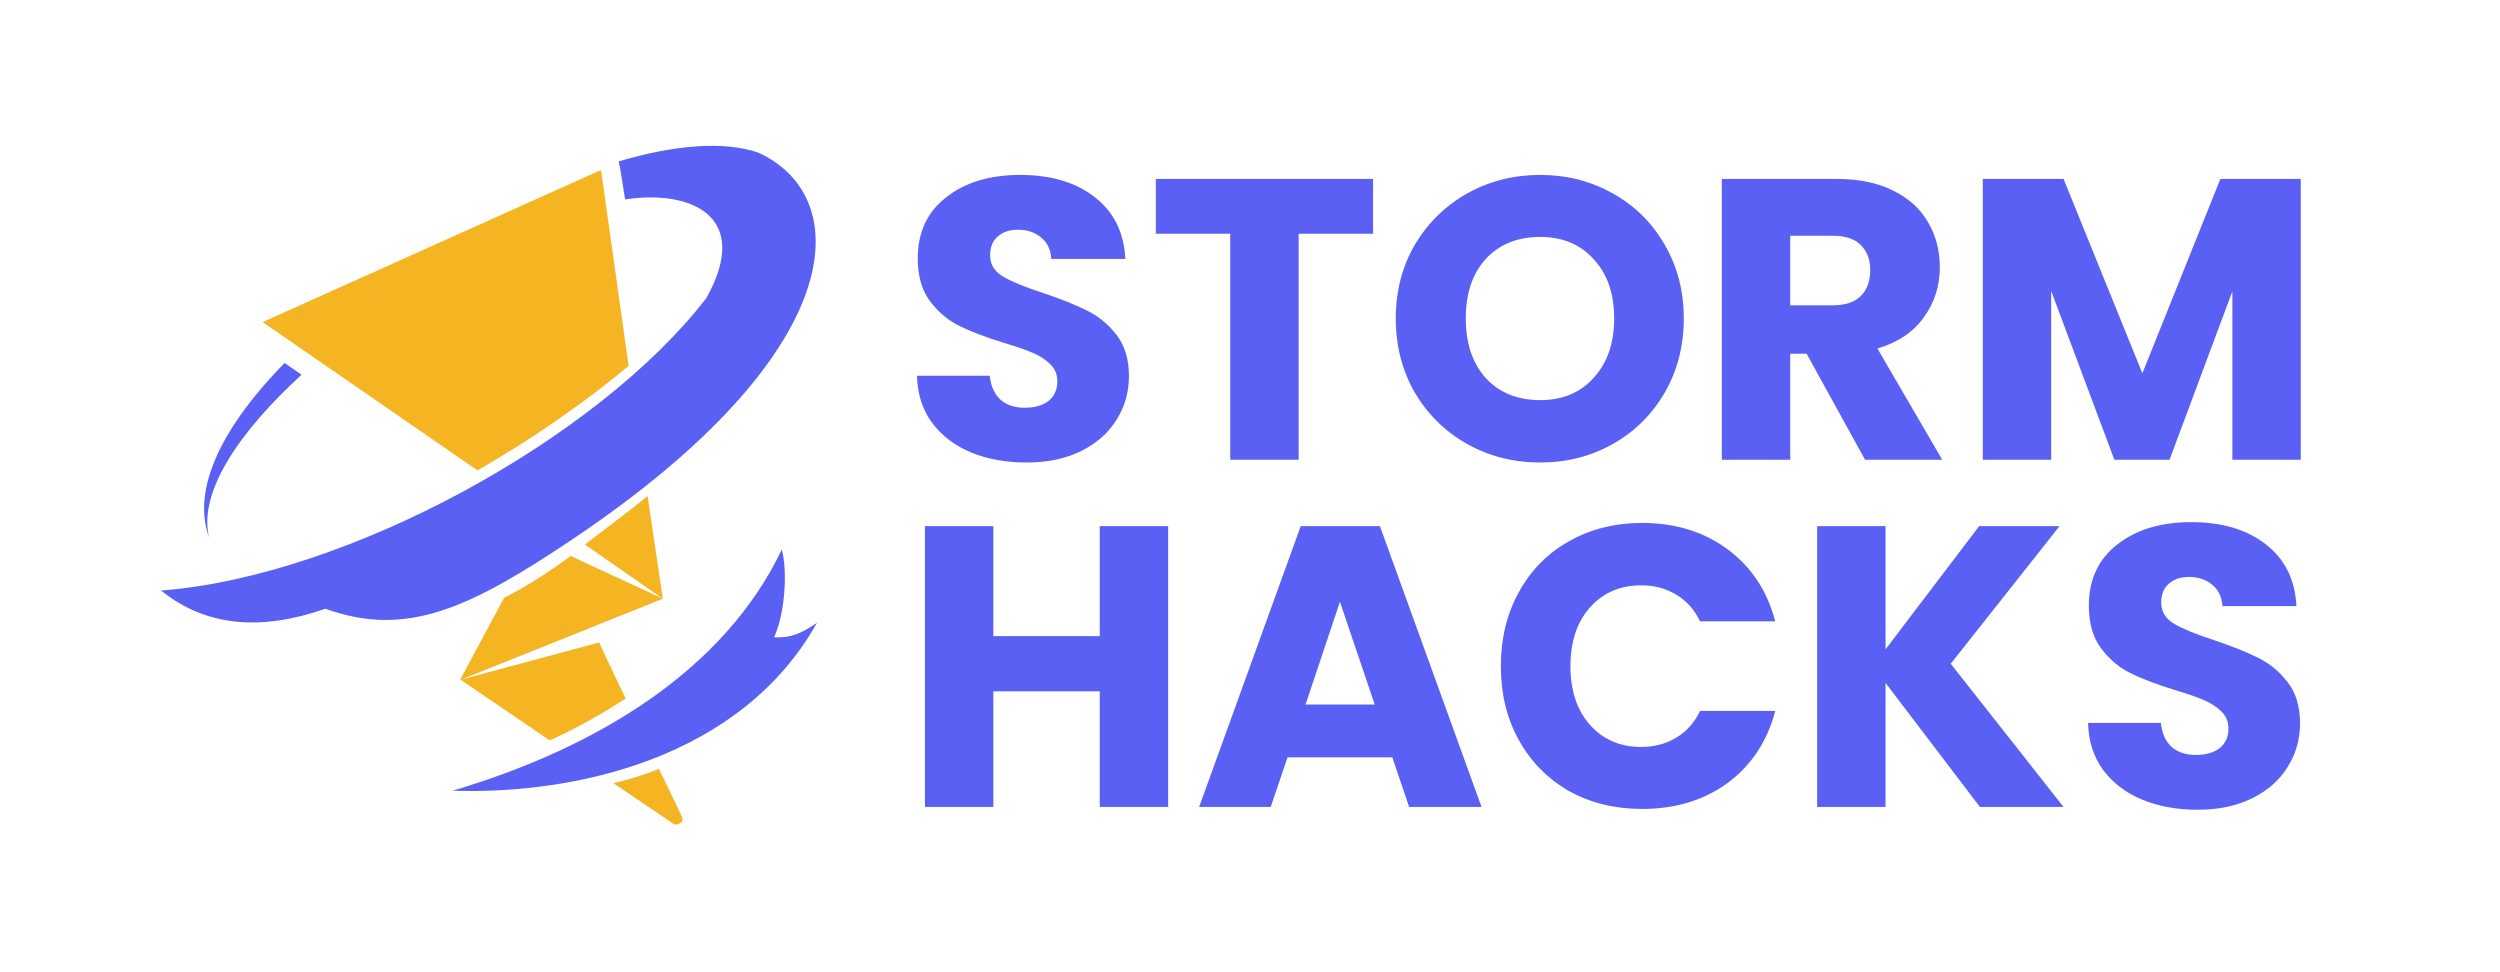 <svg width="1800" height="700" viewBox="0 0 1800 700" fill="none" xmlns="http://www.w3.org/2000/svg">
<path fill-rule="evenodd" clip-rule="evenodd" d="M508.533 214.65C541.711 155.588 497.324 136.375 450.092 143.58C450.092 143.58 446.001 117.429 445.468 116.184C485.05 104.531 520.63 101.24 545.98 109.868C616.25 142.157 611.802 253.788 413.891 387.123C337.974 438.268 292.564 459.349 234.302 438.268C188.049 454.457 148.2 451.255 116 425.193C250.046 414.875 430.614 315.785 508.533 214.65ZM204.86 261.349L217.136 269.799C171.772 311.338 142.418 354.923 150.602 387.212C137.259 351.009 161.72 305.378 204.86 261.349Z" fill="#5A60F3"/>
<path d="M562.895 395.66C521.364 482.82 429.439 538.606 325.819 569.312C412.821 572.181 533.224 546.566 588.242 448.398C576.033 456.824 568.303 459.429 557.347 458.829C565.5 441 567 410.5 562.895 395.66Z" fill="#5A60F3"/>
<path fill-rule="evenodd" clip-rule="evenodd" d="M474.5 553.62C480.66 566.626 486.824 578.947 490.931 587.846C491.615 589.899 491.607 591.953 489.554 592.637C488.185 594.007 486.139 594.007 484.086 592.637L441.637 563.887C453.274 561.149 464.232 557.727 474.5 553.62ZM395.78 533.084L331.432 489.275L362.917 430.406C379.346 422.192 395.09 411.924 410.834 400.287L477.24 431.091L332.114 489.275L431.369 462.578C431.369 462.578 439.589 480.376 450.541 502.965C433.428 513.918 415.631 524.185 395.78 533.084ZM477.24 431.091L421.102 392.073C432.739 383.174 449.178 370.852 466.291 357.162L477.24 431.091ZM452.6 263.383C429.327 283.234 399.881 303.769 376.608 318.829C365.655 325.674 354.711 332.519 343.759 338.68L189.06 231.895L432.747 122.371L452.6 263.383Z" fill="#F5B523"/>
<path d="M739.115 333.016C724.331 333.016 711.083 330.616 699.371 325.816C687.659 321.016 678.251 313.912 671.147 304.504C664.235 295.096 660.587 283.768 660.203 270.52H712.619C713.387 278.008 715.979 283.768 720.395 287.8C724.811 291.64 730.571 293.56 737.675 293.56C744.971 293.56 750.731 291.928 754.955 288.664C759.179 285.208 761.291 280.504 761.291 274.552C761.291 269.56 759.563 265.432 756.107 262.168C752.843 258.904 748.715 256.216 743.723 254.104C738.923 251.992 732.011 249.592 722.987 246.904C709.931 242.872 699.275 238.84 691.019 234.808C682.763 230.776 675.659 224.824 669.707 216.952C663.755 209.08 660.779 198.808 660.779 186.136C660.779 167.32 667.595 152.632 681.227 142.072C694.859 131.32 712.619 125.944 734.507 125.944C756.779 125.944 774.731 131.32 788.363 142.072C801.995 152.632 809.291 167.416 810.251 186.424H756.971C756.587 179.896 754.187 174.808 749.771 171.16C745.355 167.32 739.691 165.4 732.779 165.4C726.827 165.4 722.027 167.032 718.379 170.296C714.731 173.368 712.907 177.88 712.907 183.832C712.907 190.36 715.979 195.448 722.123 199.096C728.267 202.744 737.867 206.68 750.923 210.904C763.979 215.32 774.539 219.544 782.603 223.576C790.859 227.608 797.963 233.464 803.915 241.144C809.867 248.824 812.843 258.712 812.843 270.808C812.843 282.328 809.867 292.792 803.915 302.2C798.155 311.608 789.707 319.096 778.571 324.664C767.435 330.232 754.283 333.016 739.115 333.016ZM988.591 128.824V168.28H935.023V331H885.775V168.28H832.207V128.824H988.591ZM1108.92 333.016C1089.92 333.016 1072.44 328.6 1056.51 319.768C1040.76 310.936 1028.19 298.648 1018.78 282.904C1009.56 266.968 1004.96 249.112 1004.96 229.336C1004.96 209.56 1009.56 191.8 1018.78 176.056C1028.19 160.312 1040.76 148.024 1056.51 139.192C1072.44 130.36 1089.92 125.944 1108.92 125.944C1127.93 125.944 1145.31 130.36 1161.05 139.192C1176.99 148.024 1189.47 160.312 1198.49 176.056C1207.71 191.8 1212.32 209.56 1212.32 229.336C1212.32 249.112 1207.71 266.968 1198.49 282.904C1189.28 298.648 1176.8 310.936 1161.05 319.768C1145.31 328.6 1127.93 333.016 1108.92 333.016ZM1108.92 288.088C1125.05 288.088 1137.92 282.712 1147.52 271.96C1157.31 261.208 1162.2 247 1162.2 229.336C1162.2 211.48 1157.31 197.272 1147.52 186.712C1137.92 175.96 1125.05 170.584 1108.92 170.584C1092.6 170.584 1079.55 175.864 1069.76 186.424C1060.16 196.984 1055.36 211.288 1055.36 229.336C1055.36 247.192 1060.16 261.496 1069.76 272.248C1079.55 282.808 1092.6 288.088 1108.92 288.088ZM1342.82 331L1300.77 254.68H1288.96V331H1239.71V128.824H1322.37C1338.31 128.824 1351.84 131.608 1362.98 137.176C1374.31 142.744 1382.75 150.424 1388.32 160.216C1393.89 169.816 1396.67 180.568 1396.67 192.472C1396.67 205.912 1392.83 217.912 1385.15 228.472C1377.67 239.032 1366.53 246.52 1351.75 250.936L1398.4 331H1342.82ZM1288.96 219.832H1319.49C1328.51 219.832 1335.23 217.624 1339.65 213.208C1344.26 208.792 1346.56 202.552 1346.56 194.488C1346.56 186.808 1344.26 180.76 1339.65 176.344C1335.23 171.928 1328.51 169.72 1319.49 169.72H1288.96V219.832ZM1656.55 128.824V331H1607.3V209.752L1562.08 331H1522.34L1476.84 209.464V331H1427.59V128.824H1485.76L1542.5 268.792L1598.66 128.824H1656.55ZM841.067 378.824V581H791.819V497.768H715.211V581H665.963V378.824H715.211V458.024H791.819V378.824H841.067ZM1002.48 545.288H927.02L914.924 581H863.372L936.524 378.824H993.548L1066.7 581H1014.57L1002.48 545.288ZM989.804 507.272L964.748 433.256L939.98 507.272H989.804ZM1080.61 479.624C1080.61 459.656 1084.93 441.896 1093.57 426.344C1102.21 410.6 1114.21 398.408 1129.57 389.768C1145.12 380.936 1162.69 376.52 1182.28 376.52C1206.28 376.52 1226.82 382.856 1243.91 395.528C1261 408.2 1272.42 425.48 1278.18 447.368H1224.04C1220 438.92 1214.24 432.488 1206.76 428.072C1199.46 423.656 1191.11 421.448 1181.7 421.448C1166.53 421.448 1154.24 426.728 1144.84 437.288C1135.43 447.848 1130.72 461.96 1130.72 479.624C1130.72 497.288 1135.43 511.4 1144.84 521.96C1154.24 532.52 1166.53 537.8 1181.7 537.8C1191.11 537.8 1199.46 535.592 1206.76 531.176C1214.24 526.76 1220 520.328 1224.04 511.88H1278.18C1272.42 533.768 1261 551.048 1243.91 563.72C1226.82 576.2 1206.28 582.44 1182.28 582.44C1162.69 582.44 1145.12 578.12 1129.57 569.48C1114.21 560.648 1102.21 548.456 1093.57 532.904C1084.93 517.352 1080.61 499.592 1080.61 479.624ZM1425.55 581L1357.59 491.72V581H1308.34V378.824H1357.59V467.528L1424.98 378.824H1482.87L1404.53 477.896L1485.75 581H1425.55ZM1582.3 583.016C1567.52 583.016 1554.27 580.616 1542.56 575.816C1530.85 571.016 1521.44 563.912 1514.33 554.504C1507.42 545.096 1503.77 533.768 1503.39 520.52H1555.81C1556.57 528.008 1559.17 533.768 1563.58 537.8C1568 541.64 1573.76 543.56 1580.86 543.56C1588.16 543.56 1593.92 541.928 1598.14 538.664C1602.37 535.208 1604.48 530.504 1604.48 524.552C1604.48 519.56 1602.75 515.432 1599.29 512.168C1596.03 508.904 1591.9 506.216 1586.91 504.104C1582.11 501.992 1575.2 499.592 1566.17 496.904C1553.12 492.872 1542.46 488.84 1534.21 484.808C1525.95 480.776 1518.85 474.824 1512.89 466.952C1506.94 459.08 1503.97 448.808 1503.97 436.136C1503.97 417.32 1510.78 402.632 1524.41 392.072C1538.05 381.32 1555.81 375.944 1577.69 375.944C1599.97 375.944 1617.92 381.32 1631.55 392.072C1645.18 402.632 1652.48 417.416 1653.44 436.424H1600.16C1599.77 429.896 1597.37 424.808 1592.96 421.16C1588.54 417.32 1582.88 415.4 1575.97 415.4C1570.01 415.4 1565.21 417.032 1561.57 420.296C1557.92 423.368 1556.09 427.88 1556.09 433.832C1556.09 440.36 1559.17 445.448 1565.31 449.096C1571.45 452.744 1581.05 456.68 1594.11 460.904C1607.17 465.32 1617.73 469.544 1625.79 473.576C1634.05 477.608 1641.15 483.464 1647.1 491.144C1653.05 498.824 1656.03 508.712 1656.03 520.808C1656.03 532.328 1653.05 542.792 1647.1 552.2C1641.34 561.608 1632.89 569.096 1621.76 574.664C1610.62 580.232 1597.47 583.016 1582.3 583.016Z" fill="#5A60F3"/>
</svg>
